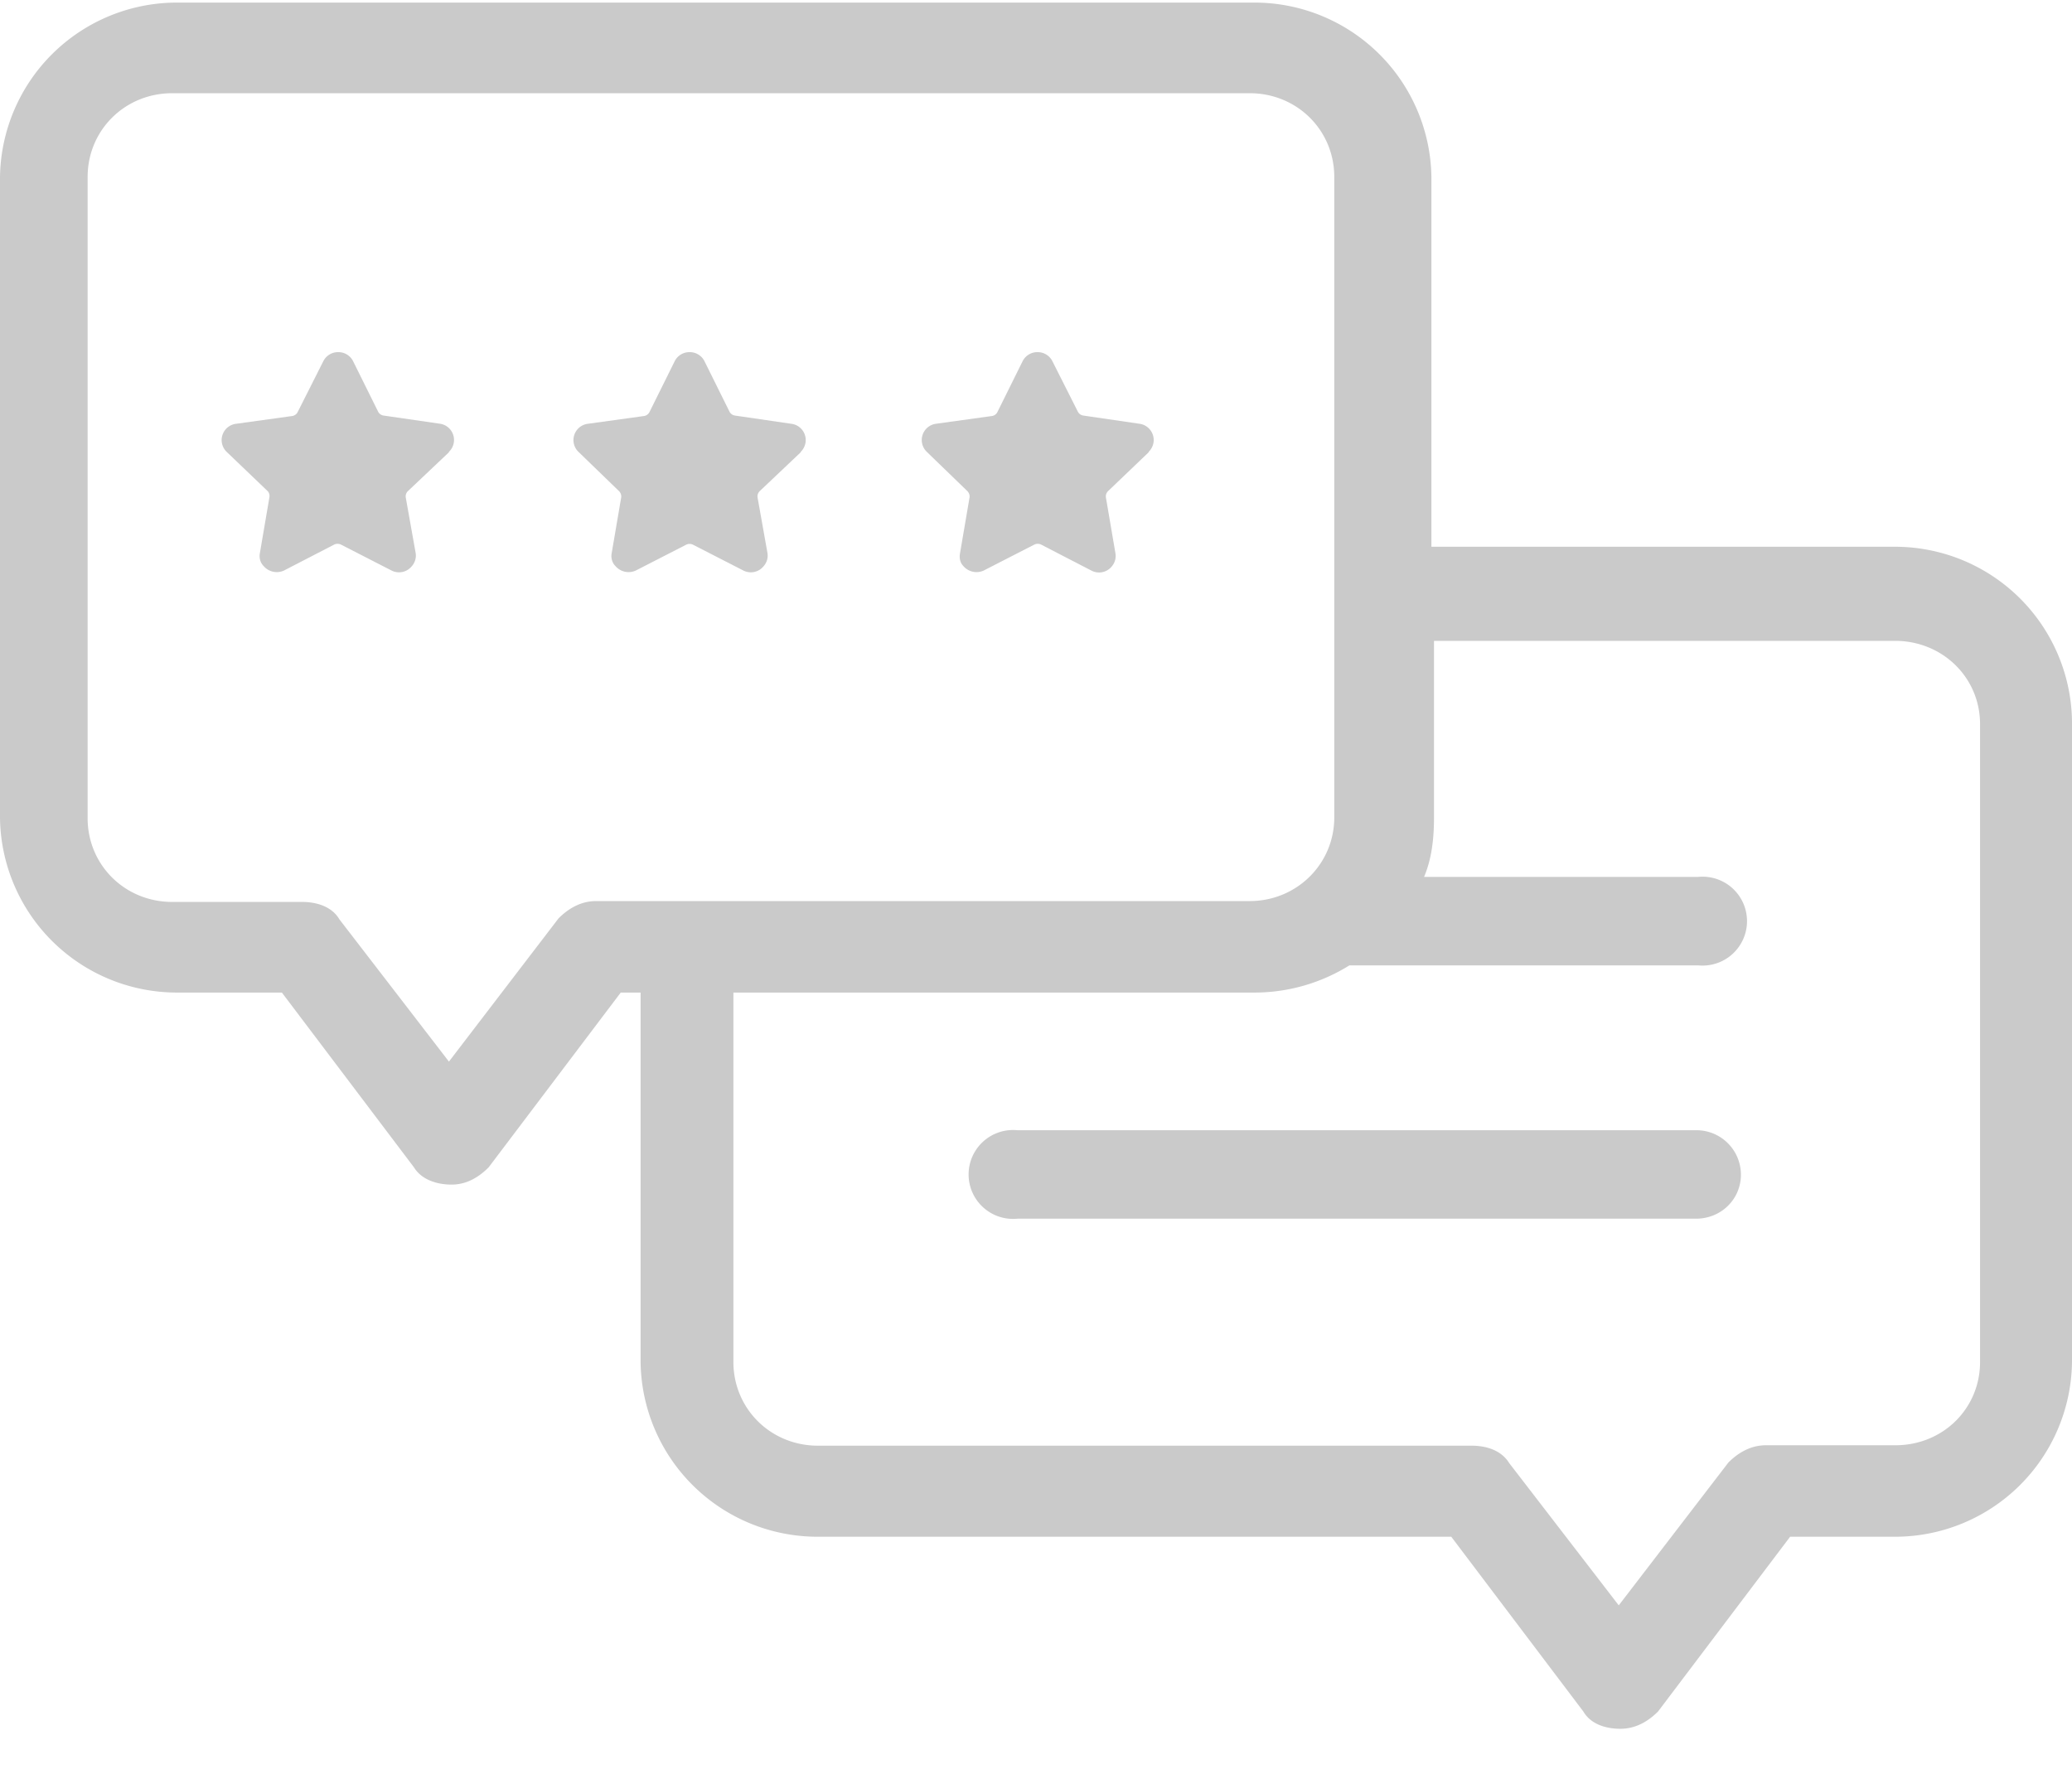 <svg xmlns="http://www.w3.org/2000/svg" width="48" height="41"><g fill="#CACACA"><path d="M43.85 12.67H33.16V4.11a4.1 4.1 0 0 0-4.1-4.05H4.1A4.1 4.1 0 0 0 0 4.11v14.84A4.1 4.1 0 0 0 4.1 23h2.43l3.06 4.05c.17.28.52.4.87.4s.63-.17.86-.4L14.38 23h.46v8.56a4.1 4.1 0 0 0 4.1 4.05h14.68l3.06 4.05c.17.29.51.4.86.4s.64-.17.87-.4l3.06-4.05h2.43a4.1 4.1 0 0 0 4.1-4.05V16.72a4.1 4.1 0 0 0-4.15-4.05zm-30.04 8.21c-.35 0-.64.17-.87.4L10.4 24.6l-2.54-3.3c-.17-.29-.52-.4-.86-.4H3.99c-1.1 0-1.96-.86-1.96-1.94V4.1c0-1.08.86-1.94 1.96-1.94h24.96c1.1 0 1.96.86 1.96 1.94v14.84c0 1.08-.87 1.94-1.96 1.94H13.8zm32.06 10.68c0 1.08-.86 1.93-1.96 1.93h-3c-.35 0-.64.17-.87.4L37.5 37.2l-2.54-3.3c-.18-.29-.52-.4-.87-.4H18.95c-1.1 0-1.96-.86-1.96-1.94V23h12.07c.8 0 1.56-.23 2.2-.63h8.08a1.03 1.03 0 1 0 0-2.05h-6.35c.17-.4.23-.86.23-1.37v-4.1H43.9c1.1 0 1.97.85 1.97 1.93v14.78zm-5.54-4.34c0 .57-.46 1.02-1.04 1.02H23.57a1.03 1.03 0 1 1 0-2.05H39.3a1.03 1.03 0 0 1 1.03 1.03z"/><path d="M10.4 10.47a.38.38 0 0 0-.2-.65l-1.31-.19a.17.17 0 0 1-.13-.09l-.58-1.17a.38.38 0 0 0-.35-.21.38.38 0 0 0-.34.21L6.9 9.54a.17.17 0 0 1-.13.1l-1.3.18a.38.38 0 0 0-.22.65l.95.91c.04.04.05.1.04.15l-.22 1.29c-.02.11.01.22.09.3a.4.4 0 0 0 .47.1l1.16-.6a.18.18 0 0 1 .16 0l1.17.6a.38.38 0 0 0 .47-.1.37.37 0 0 0 .09-.3l-.23-1.29a.17.17 0 0 1 .05-.15l.95-.9zm8.15 0a.38.38 0 0 0-.22-.65l-1.3-.19a.17.17 0 0 1-.13-.09l-.58-1.17a.38.38 0 0 0-.35-.21.38.38 0 0 0-.34.21l-.58 1.17a.17.17 0 0 1-.13.1l-1.3.18a.38.38 0 0 0-.22.65l.94.91c.04.04.06.1.05.15l-.22 1.29c-.02.11.01.22.09.3a.4.4 0 0 0 .47.1l1.17-.6a.18.18 0 0 1 .15 0l1.17.6a.38.38 0 0 0 .47-.1.37.37 0 0 0 .09-.3l-.23-1.29a.17.17 0 0 1 .05-.15l.95-.9zm8.06 0a.38.38 0 0 0-.21-.65l-1.3-.19a.17.17 0 0 1-.13-.09l-.59-1.17a.38.38 0 0 0-.34-.21.38.38 0 0 0-.35.21l-.58 1.17a.17.17 0 0 1-.13.1l-1.3.18a.38.38 0 0 0-.21.65l.94.91c.04.04.06.1.05.15l-.22 1.29c-.02.11 0 .22.08.3a.4.4 0 0 0 .47.1l1.17-.6a.18.18 0 0 1 .16 0l1.16.6a.38.38 0 0 0 .48-.1.37.37 0 0 0 .08-.3l-.22-1.29a.17.17 0 0 1 .05-.15l.94-.9z"/></g></svg>